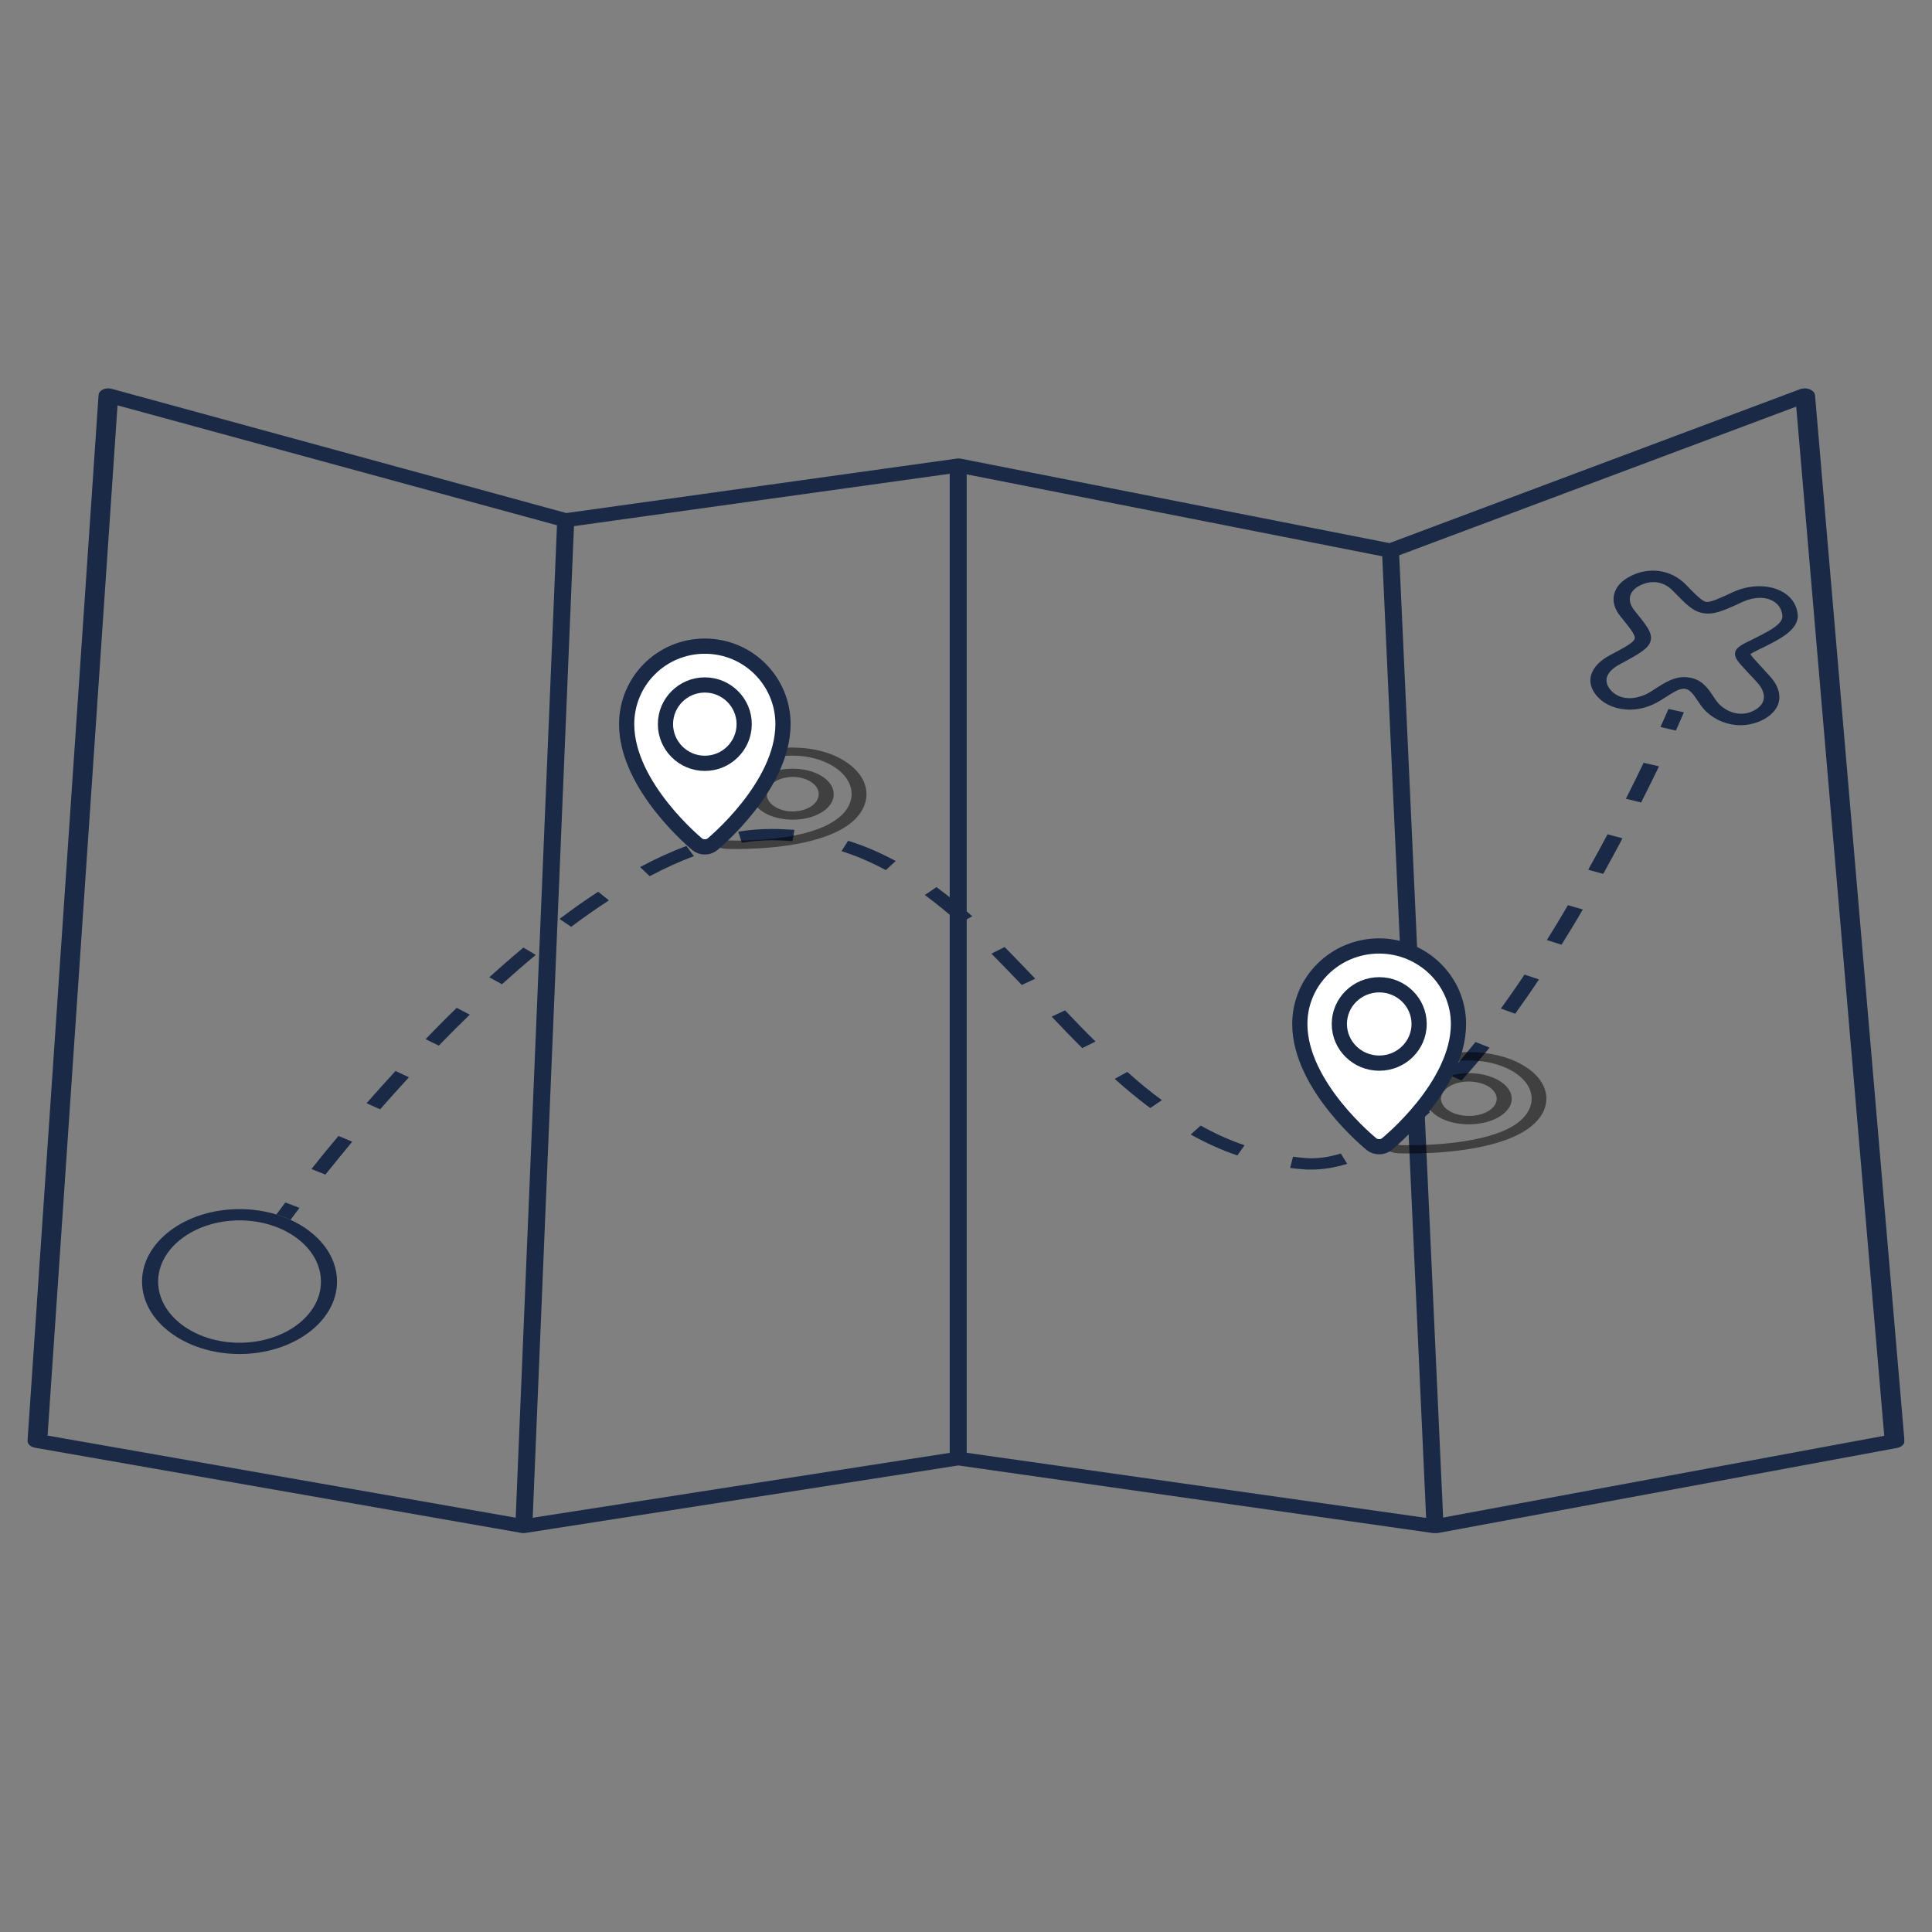<?xml version="1.0" encoding="utf-8"?>
<!-- Generator: Adobe Illustrator 22.0.0, SVG Export Plug-In . SVG Version: 6.00 Build 0)  -->
<svg version="1.1" xmlns="http://www.w3.org/2000/svg" xmlns:xlink="http://www.w3.org/1999/xlink" x="0px" y="0px"
	 viewBox="0 0 1080 1080" enable-background="new 0 0 1080 1080" xml:space="preserve">
<rect x="0" y="0" width="1080" height="1080" fill="#808080" stroke="none"/>
<g id="Trail">
	<g>
		<g>
			<g enable-background="new    ">
				<defs>
					<rect id="SVGID_1_" x="79.4" y="319" enable-background="new    " width="925.8" height="438"/>
				</defs>
				<clipPath id="SVGID_2_">
					<use xlink:href="#SVGID_1_"  overflow="visible"/>
				</clipPath>
				<g clip-path="url(#SVGID_2_)">
					<g>
						<g>
							<g>
								<path fill="#192946" d="M911,390.3c-0.9,0-1.7-0.1-2.6-0.2c-3.2-0.5-6-2-8-4.3c-4.4-5.1-2.6-10.3,5-14.4
									c10.7-5.8,16.1-8.7,17.3-13.1c1.2-4.4-2.2-8.6-9-17c-4.4-5.4-3.2-10.9,3-14c2.5-1.3,5.1-1.9,7.5-1.9c0.6,0,1.2,0,1.8,0.1
									c3.4,0.4,6.7,2.1,9.4,5c7.4,7.6,11.1,11.4,17,12.3c0.8,0.1,1.6,0.2,2.4,0.2c5.1,0,10.4-2.4,19.7-6.7
									c3.1-1.4,6.3-2.1,9.3-2.1c2,0,3.8,0.3,5.5,0.9c4.3,1.6,6.9,5.1,7.1,9.5c-0.2,3.5-4.3,6.4-10.8,9.8c-2.7,1.4-5,2.6-6.9,3.5
									c-5.2,2.5-8.6,4.2-8.8,7.4c-0.2,2.7,2,5,6.8,10.2c0.9,1,1.9,2.1,3.1,3.3c0.4,0.4,0.8,0.8,1.1,1.2c0.9,0.9,1.7,1.8,2.4,2.7
									c4.6,6,3.4,11.5-3.4,14.8c-2.1,1-4.4,1.5-6.6,1.5c-4.1,0-8.3-1.7-11.8-4.9c-1.5-1.4-2.7-3.2-4-5.2
									c-2.9-4.3-6.4-9.6-14.4-10.3c-0.5,0-1-0.1-1.5-0.1c-6.2,0-11.3,3.3-15.8,6.2c-2.1,1.4-4.1,2.7-6.1,3.6
									C916.6,389.6,913.7,390.3,911,390.3 M924.1,319c-4.3,0-8.7,1-12.7,3.1c-10,5-12.3,14.2-5.6,22.4c5.3,6.6,8.6,10.5,8,12.6
									c-0.6,2.1-5.6,4.8-13.9,9.2c-11.2,6-14,15-7.2,22.8c3.3,3.8,8.1,6.3,13.7,7.2c1.5,0.2,3,0.4,4.5,0.4c4.5,0,9.1-1,13.3-3
									c2.6-1.2,5-2.7,7.3-4.2c3.4-2.2,7-4.5,9.7-4.5c0.1,0,0.3,0,0.4,0c2.9,0.2,4.8,2.8,7.4,6.7c1.5,2.2,3,4.4,5,6.3
									c5.2,4.8,12.1,7.4,18.9,7.4c4,0,8-0.9,11.7-2.6c10.7-5.1,13.1-14.2,6.2-23.1c-0.9-1.1-1.8-2.2-2.8-3.2
									c-0.4-0.4-0.7-0.8-1.1-1.2c-1.1-1.3-2.2-2.4-3.1-3.4c-2.5-2.7-4.9-5.3-5.3-6.3c0.7-0.5,2.9-1.6,4.9-2.6
									c1.9-0.9,4.4-2.1,7.2-3.6c6.8-3.6,14-8,14.4-14.8c0-0.1,0-0.1,0-0.2c-0.3-6.9-4.6-12.4-11.9-15.1c-3-1.1-6.3-1.6-9.7-1.6
									c-4.7,0-9.7,1.1-14.2,3.1c-7.1,3.3-12.3,5.7-14.9,5.7c-0.2,0-0.3,0-0.5,0c-2.3-0.4-6.2-4.3-11.4-9.7
									c-4.1-4.2-9.4-6.9-15.2-7.6C926.3,319.1,925.2,319,924.1,319"/>
								<path fill="#192946" d="M159.5,672.2c-2.1,2.8-3.8,5.1-5,6.7c2.8,0.8,5.4,1.8,7.9,3c1.2-1.6,2.9-3.9,5-6.7L159.5,672.2"/>
								<path fill="#192946" d="M749.5,644.8c-5.7,1.8-11.1,2.7-16.5,2.7c-1.3,0-2.7-0.1-4-0.2c-2.1-0.2-4.1-0.4-6.2-0.7l-1.6,6.3
									c2.2,0.3,4.4,0.5,6.7,0.7c1.7,0.2,3.4,0.2,5.1,0.2c6.8,0,13.5-1.2,20.1-3.2L749.5,644.8 M189.2,635
									c-5.6,6.7-10.7,12.9-15.1,18.5l7.8,3.1c4.4-5.5,9.5-11.7,15-18.4L189.2,635 M671.2,629.2l-5.6,5c8.3,4.6,16.9,8.6,26.1,11.7
									l4-5.7C687.2,637.3,679,633.6,671.2,629.2 M792.3,617.8c-6.5,5.9-13.1,11.2-19.6,15.5l6.2,4.6c6.9-4.6,13.8-10.1,20.5-16.2
									L792.3,617.8 M630.2,599.2l-7.1,3.9c6.4,5.7,13,11.2,19.9,16.3l6.5-4.4C642.9,610.2,636.5,604.9,630.2,599.2 M221.1,598.7
									c-5.7,6.2-11.1,12.2-16.2,18l7.6,3.4c5.1-5.8,10.5-11.8,16.1-17.9L221.1,598.7 M824.8,582.5c-5.1,6.3-10.2,12.4-15.4,18.1
									l7.6,3.4c5.3-5.8,10.5-12,15.7-18.4L824.8,582.5 M595.4,564.8l-7.5,3.5c5.6,5.9,11.3,11.9,17.1,17.6l7.4-3.7
									C606.6,576.6,601,570.7,595.4,564.8 M255.3,563.4c-6,5.8-11.8,11.7-17.4,17.5l7.4,3.6c5.6-5.8,11.4-11.6,17.3-17.3
									L255.3,563.4 M852.2,544.8c-4.3,6.5-8.7,12.8-13.2,19l8,2.9c4.5-6.3,9-12.7,13.3-19.2L852.2,544.8 M292.6,529.7
									c-6.5,5.4-12.9,11-19.1,16.6l7.1,3.9c6.2-5.6,12.5-11.1,18.9-16.4L292.6,529.7 M561.6,529.4l-7.4,3.7
									c5.7,5.7,11.3,11.6,17,17.5l7.5-3.5C573,541.1,567.3,535.2,561.6,529.4 M876.5,506c-3.8,6.5-7.7,13-11.8,19.5l8.2,2.6
									c4.1-6.6,8.1-13.1,11.9-19.7L876.5,506 M334.4,498.5c-7.3,4.7-14.5,9.8-21.6,15.2l6.5,4.4c7-5.3,14.1-10.2,21.1-14.8
									L334.4,498.5 M523.5,495.9l-6.5,4.4c6.6,4.9,13.1,10.2,19.4,15.9l7.1-4C537,506.4,530.4,501,523.5,495.9 M383.7,472.9
									c-8.6,3.2-17.3,7.2-25.9,11.8l5.4,5.1c8.3-4.4,16.6-8.2,24.7-11.2L383.7,472.9 M474.1,470l-3.7,5.8
									c8.6,2.7,16.8,6.3,24.8,10.6l5.5-5.1C492.3,476.8,483.5,472.9,474.1,470 M898.6,466.4c-3.4,6.4-7,13.1-10.8,19.8l8.4,2.3
									c3.8-6.8,7.4-13.5,10.8-19.9L898.6,466.4 M431.1,463.4h-0.2c-6,0-12.1,0.5-18.2,1.5l2,6.2c5.5-0.9,10.9-1.3,16.2-1.4h0.2
									c4.1,0,8,0.2,11.9,0.5l1.1-6.3C439.9,463.6,435.5,463.4,431.1,463.4 M918.8,426.4c-2.9,6-6.2,12.8-9.9,20.1l8.5,2.1
									c3.7-7.3,7-14.1,10-20.2L918.8,426.4"/>
								<path fill="#192946" d="M932.7,396.3c0,0-1.6,3.7-4.5,10.1l8.6,2c2.9-6.4,4.5-10.1,4.5-10.2L932.7,396.3"/>
								<path fill="#192946" d="M133.9,750.6c-25.1,0-45.5-15.3-45.5-34.2c0-18.8,20.4-34.2,45.5-34.2c25.1,0,45.5,15.3,45.5,34.2
									C179.5,735.3,159,750.6,133.9,750.6 M133.9,675.9c-30.1,0-54.5,18.2-54.5,40.5c0,22.4,24.5,40.5,54.5,40.5
									s54.5-18.2,54.5-40.5c0-14.6-10.4-27.4-26-34.5c-2.5-1.2-5.2-2.2-7.9-3C148.2,677,141.2,675.9,133.9,675.9"/>
							</g>
						</g>
					</g>
				</g>
			</g>
		</g>
	</g>
</g>
<g id="Map">
	<g>
		<g>
			<g enable-background="new    ">
				<defs>
					<rect id="SVGID_3_" x="15.4" y="217.1" enable-background="new    " width="1049.1" height="639.9"/>
				</defs>
				<clipPath id="SVGID_4_">
					<use xlink:href="#SVGID_3_"  overflow="visible"/>
				</clipPath>
				<g clip-path="url(#SVGID_4_)">
					<g>
						<g>
							<g>
								<path fill="#192946" d="M292.8,849.2L26.6,802.5l39.1-575.9l248.5,67.8c0.6,0.2,1.3,0.3,2,0.3c0.4,0,0.7,0,1.1-0.1
									l218.2-30.4l240.4,47.4c0.5,0.1,1,0.1,1.5,0.1c0.9,0,1.8-0.2,2.6-0.5l224.1-83.9l49.2,575.3L802,849.2l-265.3-37.6
									c-0.4-0.1-0.7-0.1-1.1-0.1c-0.4,0-0.8,0-1.2,0.1L292.8,849.2 M1009,217.1c-0.9,0-1.8,0.1-2.6,0.4l-229.7,86.1l-239.6-47.2
									c-0.5-0.1-1-0.1-1.5-0.1c-0.4,0-0.7,0-1.1,0.1l-217.9,30.4L62.6,217.4c-0.6-0.2-1.3-0.3-2-0.3c-1.1,0-2.1,0.2-3,0.6
									c-1.5,0.7-2.4,1.8-2.5,3.1L15.4,805.3c-0.1,1.9,1.6,3.5,4.2,4l271.8,47.6c0.4,0.1,0.9,0.1,1.3,0.1c0.4,0,0.8,0,1.2-0.1
									l241.8-37.7L801.1,857c0.4,0.1,0.7,0.1,1.1,0.1c0.5,0,0.9,0,1.4-0.1l256.9-47.6c2.5-0.5,4.2-2.1,4.1-4l-50-584.5
									c-0.1-1.3-1.2-2.5-2.8-3.2C1010.9,217.3,1010,217.1,1009,217.1"/>
							</g>
						</g>
					</g>
				</g>
			</g>
		</g>
	</g>
	<g>
		<g>
			<g enable-background="new    ">
				<defs>
					<rect id="SVGID_5_" x="288" y="292.7" enable-background="new    " width="33" height="562.6"/>
				</defs>
				<clipPath id="SVGID_6_">
					<use xlink:href="#SVGID_5_"  overflow="visible"/>
				</clipPath>
				<g clip-path="url(#SVGID_6_)">
					<g>
						<g>
							<g>
								<polyline fill="#192946" points="311.4,292.7 288,855.1 297.5,855.3 320.9,292.9 311.4,292.7 								"/>
							</g>
						</g>
					</g>
				</g>
			</g>
		</g>
	</g>
	<g>
		<g>
			<g enable-background="new    ">
				<defs>
					<rect id="SVGID_7_" x="530.9" y="260.4" enable-background="new    " width="9.5" height="555.2"/>
				</defs>
				<clipPath id="SVGID_8_">
					<use xlink:href="#SVGID_7_"  overflow="visible"/>
				</clipPath>
				<g clip-path="url(#SVGID_8_)">
					<g>
						<g>
							<g>
								<polyline fill="#192946" points="540.4,260.4 530.9,260.4 530.9,815.6 540.4,815.6 540.4,260.4 								"/>
							</g>
						</g>
					</g>
				</g>
			</g>
		</g>
	</g>
	<g>
		<g>
			<g enable-background="new    ">
				<defs>
					<rect id="SVGID_9_" x="772.6" y="309.1" enable-background="new    " width="34.3" height="545.6"/>
				</defs>
				<clipPath id="SVGID_10_">
					<use xlink:href="#SVGID_9_"  overflow="visible"/>
				</clipPath>
				<g clip-path="url(#SVGID_10_)">
					<g>
						<g>
							<g>
								<polyline fill="#192946" points="782.1,309.1 772.6,309.3 797.5,854.7 807,854.5 782.1,309.1 								"/>
							</g>
						</g>
					</g>
				</g>
			</g>
		</g>
	</g>
</g>
<g id="Pins">
	<g opacity="0.5">
		<g>
			<g enable-background="new    ">
				<defs>
					<rect id="SVGID_11_" x="396.2" y="417.9" enable-background="new    " width="88.3" height="56.7"/>
				</defs>
				<clipPath id="SVGID_12_">
					<use xlink:href="#SVGID_11_"  overflow="visible"/>
				</clipPath>
				<g clip-path="url(#SVGID_12_)">
					<g>
						<g>
							<g>
								<path d="M411.4,469.9c-2.9,0-4.7-0.1-4.8-0.1c-0.3,0-1.2-0.5-1.3-1.1c-0.1-0.3-5.1-26.7,13.9-39.7c6.1-4.1,14.2-6.5,23-6.6
									c0.3,0,0.6,0,0.8,0c8.3,0,16.2,2,22.4,5.7c13.6,8.2,14.3,21.9,1.4,30.5C452,468.9,422.8,469.9,411.4,469.9 M443.2,417.9
									c-0.4,0-0.8,0-1.2,0c-11.3,0.2-21.7,3.1-29.4,8.3c-21.3,14.4-16,41.9-15.8,43.1c0.5,2.7,4.5,5,9.1,5.2
									c0.4,0,2.6,0.1,5.9,0.1c13.1,0,44.5-1.3,61.6-12.9c15.3-10.4,14.5-26.8-1.8-36.6C464,420.4,453.9,417.9,443.2,417.9"/>
								<path d="M443,453.6c-3.6,0-7-0.9-9.6-2.5c-6.1-3.6-6.4-10-0.6-13.9c2.7-1.8,6.2-2.8,10-2.9c0.1,0,0.2,0,0.4,0
									c3.6,0,7,0.9,9.7,2.5c6.1,3.6,6.4,10,0.6,13.9c-2.7,1.8-6.2,2.8-10,2.9C443.3,453.6,443.2,453.6,443,453.6 M443.1,429.7
									c-0.2,0-0.4,0-0.6,0c-6.3,0.1-12.1,1.7-16.4,4.6c-8.3,5.6-7.9,14.6,1,19.9c4.3,2.6,10,4,16,4c0.2,0,0.4,0,0.6,0
									c6.3-0.1,12.1-1.7,16.4-4.6c8.3-5.6,7.9-14.6-1-19.9C454.8,431.1,449.1,429.7,443.1,429.7"/>
							</g>
						</g>
					</g>
				</g>
			</g>
		</g>
	</g>
	<g>
		<path fill="#FFFFFF" stroke="#192946" stroke-width="8.5" stroke-miterlimit="10" d="M437.7,404.8c0,34.9-39.5,67.2-39.5,67.2
			c-2.3,1.9-6.1,1.9-8.4,0c0,0-39.5-32.3-39.5-67.2c0-24.1,19.5-43.6,43.7-43.6S437.7,380.7,437.7,404.8z"/>
		<path fill="#FFFFFF" stroke="#192946" stroke-width="8.5" stroke-miterlimit="10" d="M394,426.7c-12.1,0-22-9.8-22-21.9
			c0-12.1,9.9-21.9,22-21.9s22,9.8,22,21.9C416,416.9,406.1,426.7,394,426.7z"/>
	</g>
	<g>
		<g opacity="0.5">
			<g>
				<g enable-background="new    ">
					<defs>
						<rect id="SVGID_13_" x="771.8" y="588.1" enable-background="new    " width="92.8" height="56.7"/>
					</defs>
					<clipPath id="SVGID_14_">
						<use xlink:href="#SVGID_13_"  overflow="visible"/>
					</clipPath>
					<g clip-path="url(#SVGID_14_)">
						<g>
							<g>
								<g>
									<path d="M787.6,640.2c-3.1,0-5-0.1-5.1-0.1c-0.5,0-1.5-0.5-1.6-1.1c-0.1-0.3-5.5-26.7,14.7-39.6c6.4-4.1,15.1-6.5,24.5-6.6
										c0.3,0,0.6,0,1,0c8.9,0,17.3,2,23.9,5.7c14.3,8.1,15,21.8,1.5,30.5C830.6,639.1,799.7,640.2,787.6,640.2 M821.1,588.1
										c-0.4,0-0.8,0-1.3,0c-11.8,0.2-22.7,3.1-30.7,8.3c-22.5,14.4-16.9,42-16.7,43.1c0.6,2.7,4.7,5,9.4,5.2
										c0.4,0,2.7,0.1,6.2,0.1c13.8,0,46.7-1.3,64.8-12.9c16.2-10.4,15.4-26.9-1.9-36.7C842.9,590.6,832.3,588.1,821.1,588.1"/>
									<path d="M821.1,623.8c-3.9,0-7.6-0.9-10.5-2.5c-6.5-3.7-6.8-9.9-0.7-13.8c2.8-1.8,6.7-2.9,10.8-2.9c0.1,0,0.3,0,0.4,0
										c3.9,0,7.6,0.9,10.5,2.5c6.5,3.7,6.8,9.9,0.7,13.8c-2.9,1.8-6.7,2.9-10.8,2.9C821.3,623.8,821.2,623.8,821.1,623.8
										 M821.1,599.9c-0.2,0-0.5,0-0.7,0c-6.5,0.1-12.6,1.7-17,4.6c-8.8,5.7-8.4,14.6,1,20c4.5,2.6,10.4,4,16.6,4
										c0.2,0,0.5,0,0.7,0c6.5-0.1,12.6-1.7,17-4.6c8.9-5.7,8.4-14.6-1-20C833.2,601.3,827.3,599.9,821.1,599.9"/>
								</g>
							</g>
						</g>
					</g>
				</g>
			</g>
		</g>
		<g>
			<path fill="#FFFFFF" stroke="#192946" stroke-width="8.5" stroke-miterlimit="10" d="M815.3,572.4c0,34.9-40.1,67.2-40.1,67.2
				c-2.3,1.9-6.2,1.9-8.5,0c0,0-40.1-32.3-40.1-67.2c0-24.1,19.9-43.6,44.3-43.6S815.3,548.3,815.3,572.4z"/>
			<path fill="#FFFFFF" stroke="#192946" stroke-width="8.5" stroke-miterlimit="10" d="M771,594.3c-12.3,0-22.3-9.8-22.3-21.9
				s10-21.9,22.3-21.9s22.3,9.8,22.3,21.9C793.3,584.5,783.3,594.3,771,594.3z"/>
		</g>
	</g>
</g>
</svg>
